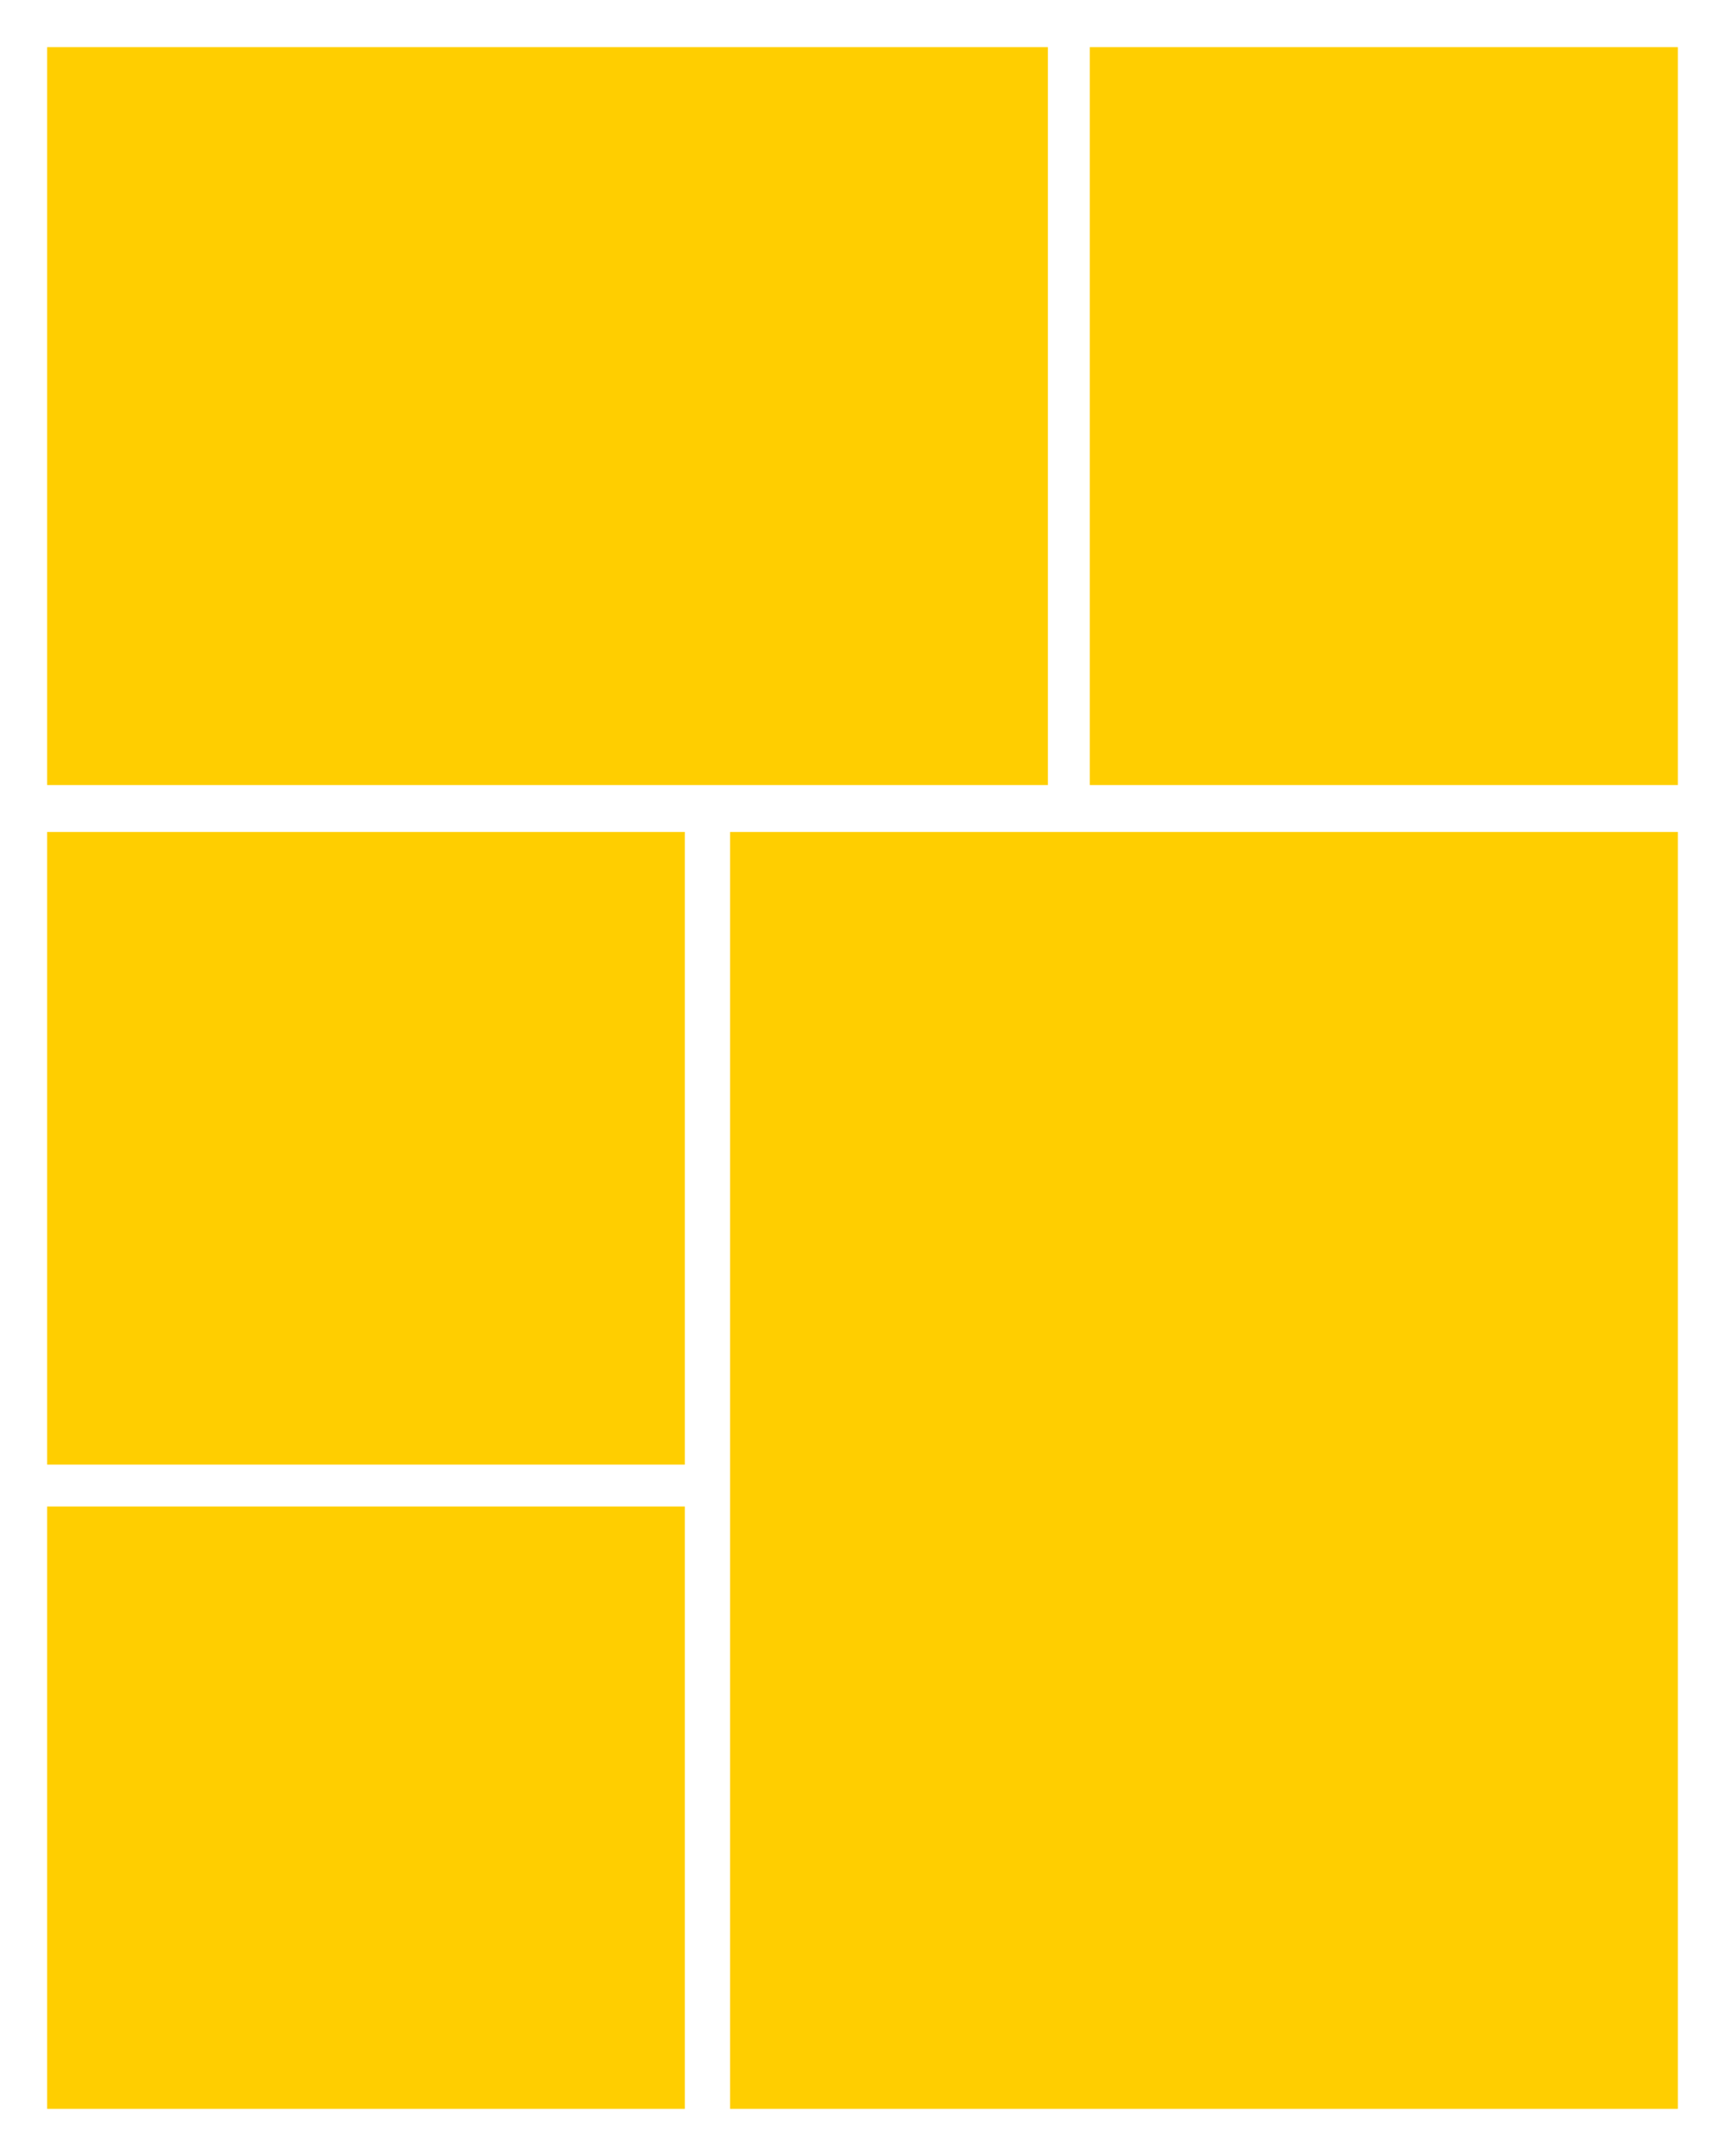 <?xml version="1.0" encoding="utf-8"?>
<!-- Generator: Adobe Illustrator 18.0.0, SVG Export Plug-In . SVG Version: 6.00 Build 0)  -->
<!DOCTYPE svg PUBLIC "-//W3C//DTD SVG 1.0//EN" "http://www.w3.org/TR/2001/REC-SVG-20010904/DTD/svg10.dtd">
<svg version="1.0" id="图层_1" xmlns="http://www.w3.org/2000/svg" xmlns:xlink="http://www.w3.org/1999/xlink" x="0px" y="0px"
	 viewBox="0 0 256 320" style="enable-background:new 0 0 256 320;" xml:space="preserve">
<style type="text/css">
	.st0{fill:#FFCE00;}
	.st1{fill:#7DFF00;}
	.st2{opacity:0.3;}
</style>
<g id="XMLID_988_">
	<rect id="XMLID_993_" x="7" y="223.6" class="st0" width="94.633" height="89.4"/>
	<rect id="XMLID_992_" x="7" y="123.483" class="st0" width="94.633" height="93.897"/>
	<rect id="XMLID_991_" x="108.351" y="123.483" class="st0" width="140.649" height="189.517"/>
	<rect id="XMLID_990_" x="161.734" y="7" class="st0" width="87.266" height="109.517"/>
	<rect id="XMLID_989_" x="7" y="7" class="st0" width="148.513" height="109.517"/>
</g>
</svg>

